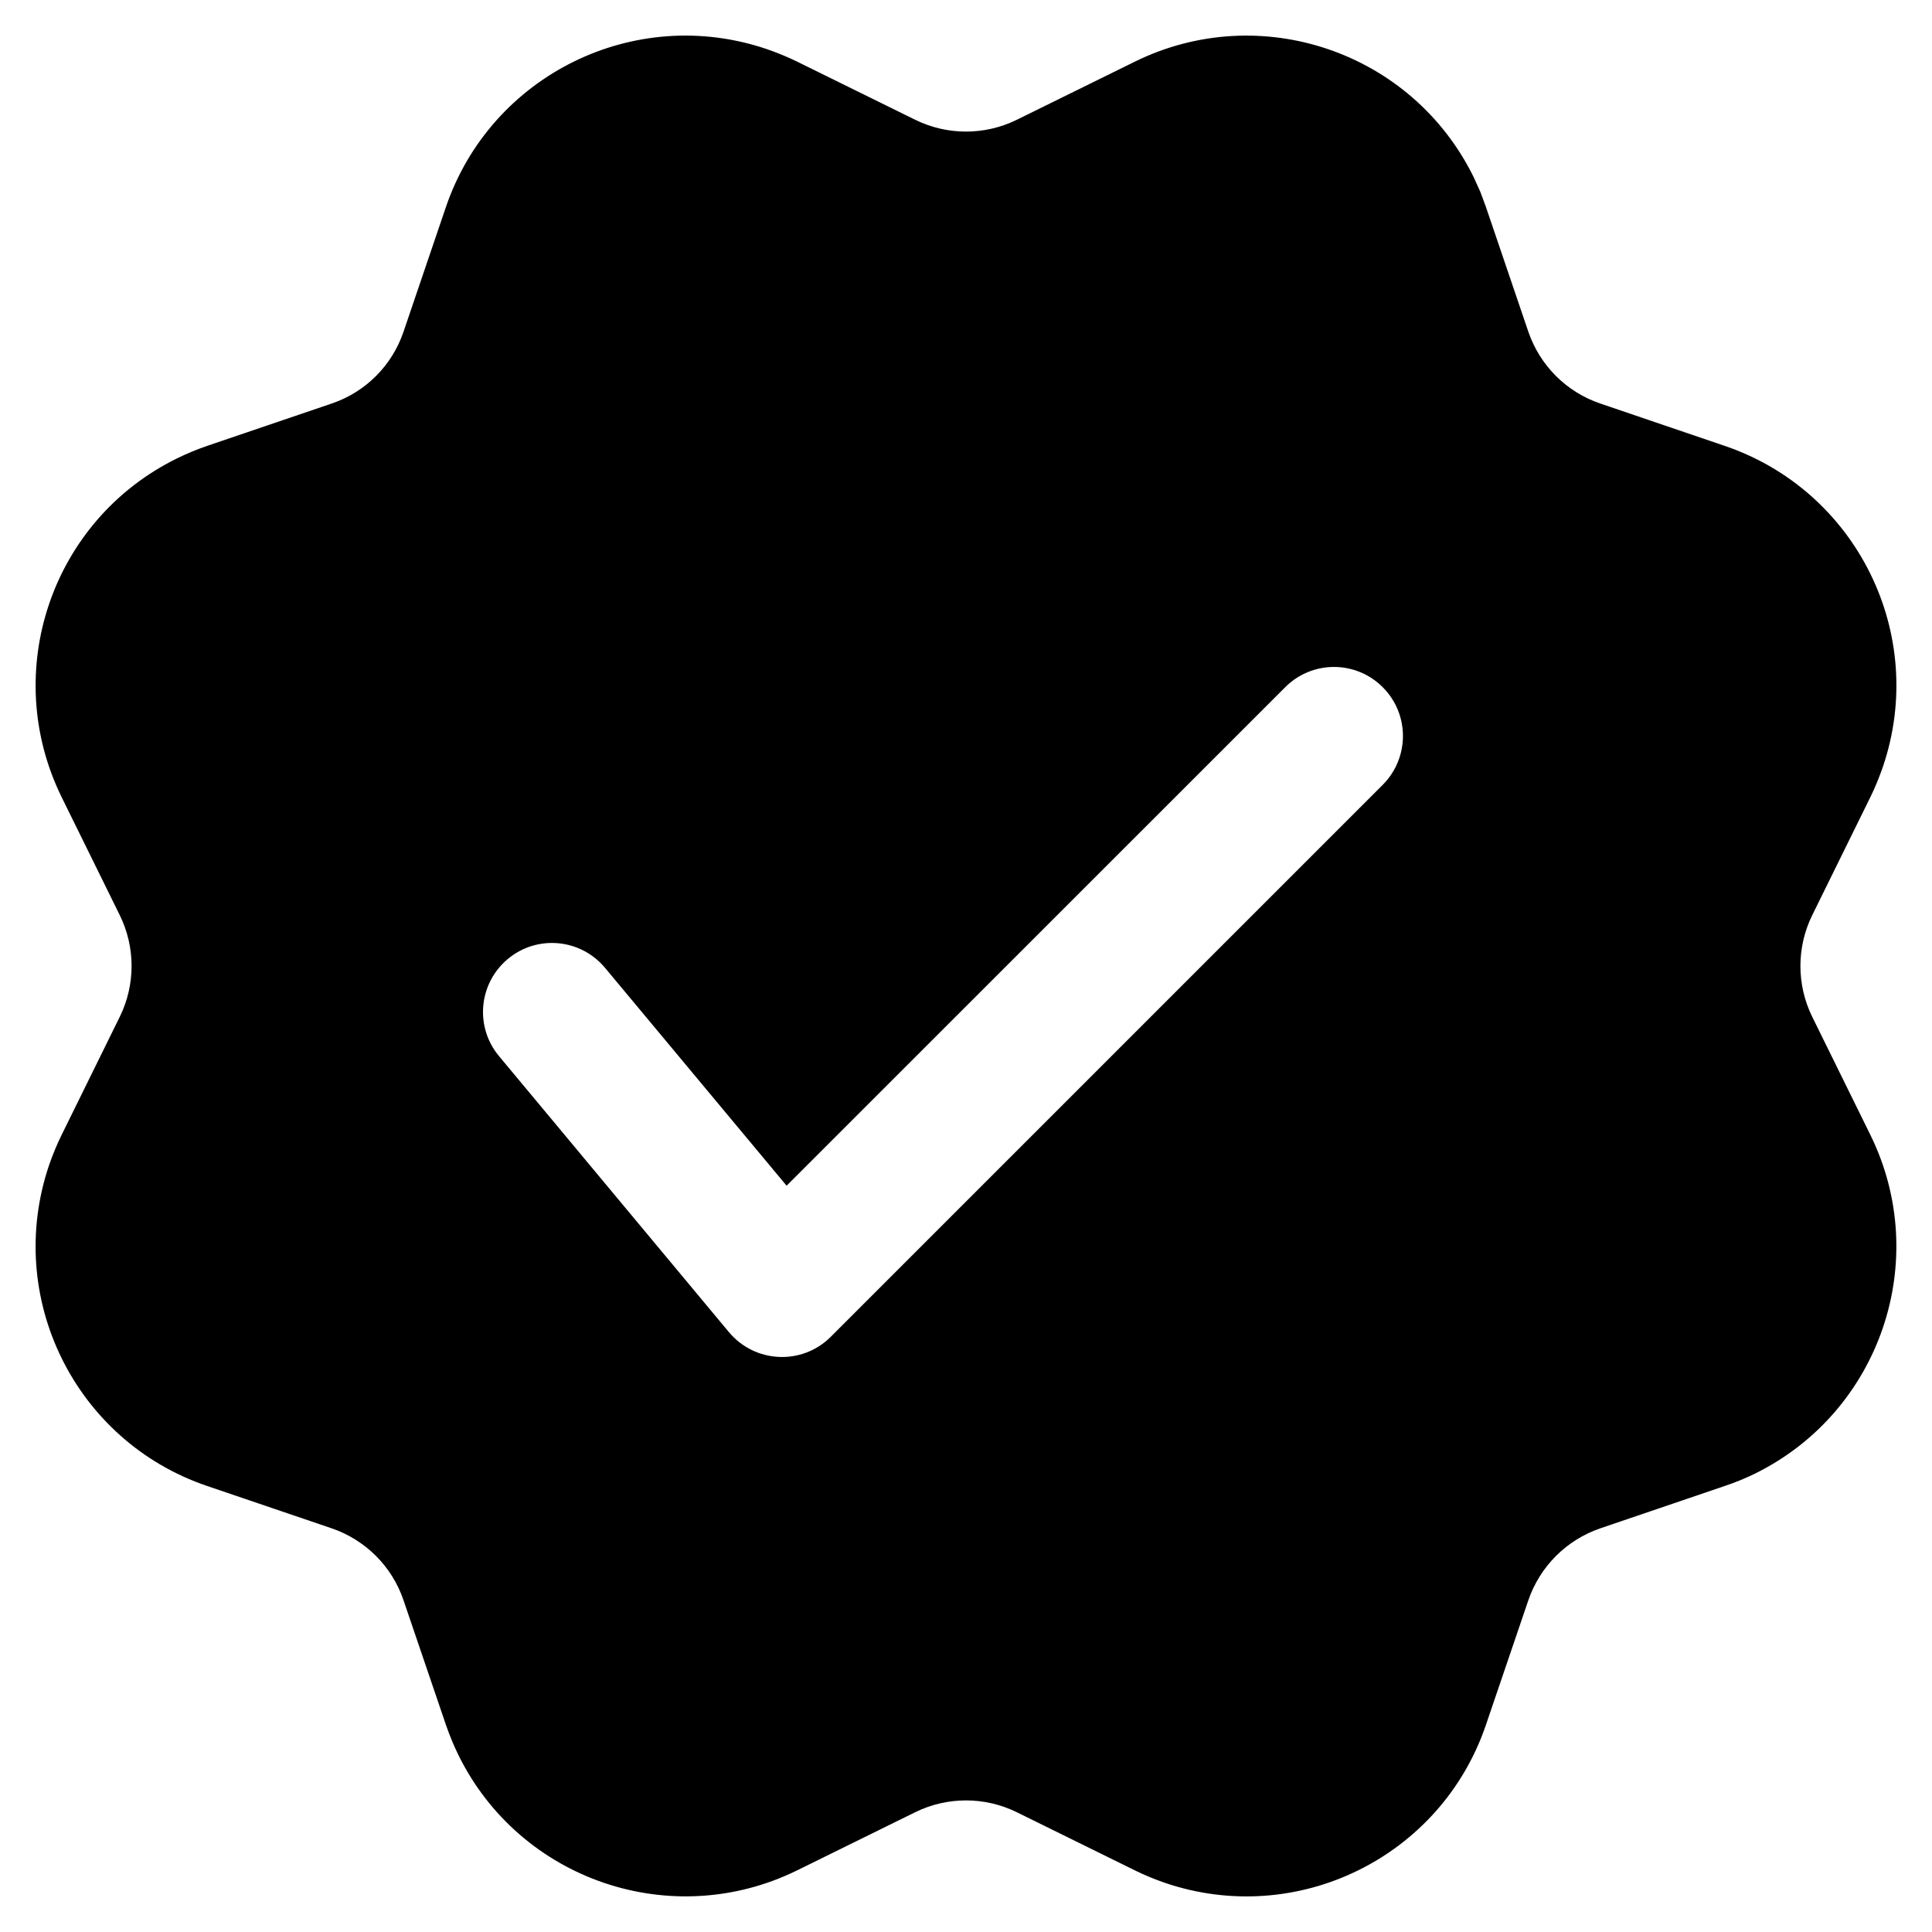 <svg width="1em" height="1em" viewBox="0 0 14 14" fill="none" xmlns="http://www.w3.org/2000/svg">
    <path d="M5.557 0.356C5.632 0.382 5.706 0.412 5.777 0.447L6.632 0.868C6.864 0.982 7.136 0.982 7.368 0.868L8.223 0.447C9.131 -0 10.23 0.373 10.678 1.282L10.727 1.39L10.768 1.501L11.075 2.404C11.159 2.649 11.351 2.841 11.596 2.924L12.498 3.231C13.457 3.557 13.97 4.599 13.644 5.557C13.618 5.632 13.588 5.706 13.553 5.777L13.132 6.632C13.018 6.864 13.018 7.136 13.132 7.368L13.553 8.223C14 9.131 13.626 10.23 12.718 10.678C12.647 10.713 12.573 10.743 12.498 10.768L11.596 11.075C11.351 11.159 11.159 11.351 11.075 11.596L10.768 12.498C10.443 13.457 9.401 13.97 8.442 13.644C8.367 13.618 8.294 13.588 8.223 13.553L7.368 13.132C7.136 13.018 6.864 13.018 6.632 13.132L5.777 13.553C4.868 14 3.769 13.626 3.322 12.718C3.287 12.647 3.257 12.573 3.231 12.498L2.924 11.596C2.841 11.351 2.649 11.159 2.404 11.075L1.501 10.768C0.543 10.443 0.03 9.401 0.356 8.442C0.382 8.367 0.412 8.294 0.447 8.223L0.868 7.368C0.982 7.136 0.982 6.864 0.868 6.632L0.447 5.777C-0 4.868 0.373 3.769 1.282 3.322C1.353 3.287 1.426 3.257 1.501 3.231L2.404 2.924C2.649 2.841 2.841 2.649 2.924 2.404L3.231 1.501C3.557 0.543 4.599 0.03 5.557 0.356ZM9.313 4.98L5.7 8.592L4.384 7.013C4.207 6.801 3.892 6.772 3.68 6.949C3.468 7.126 3.439 7.441 3.616 7.653L5.282 9.653C5.471 9.879 5.812 9.895 6.02 9.687L10.02 5.687C10.215 5.491 10.215 5.175 10.02 4.98C9.825 4.784 9.508 4.784 9.313 4.98Z" fill="currentColor"/>
</svg>